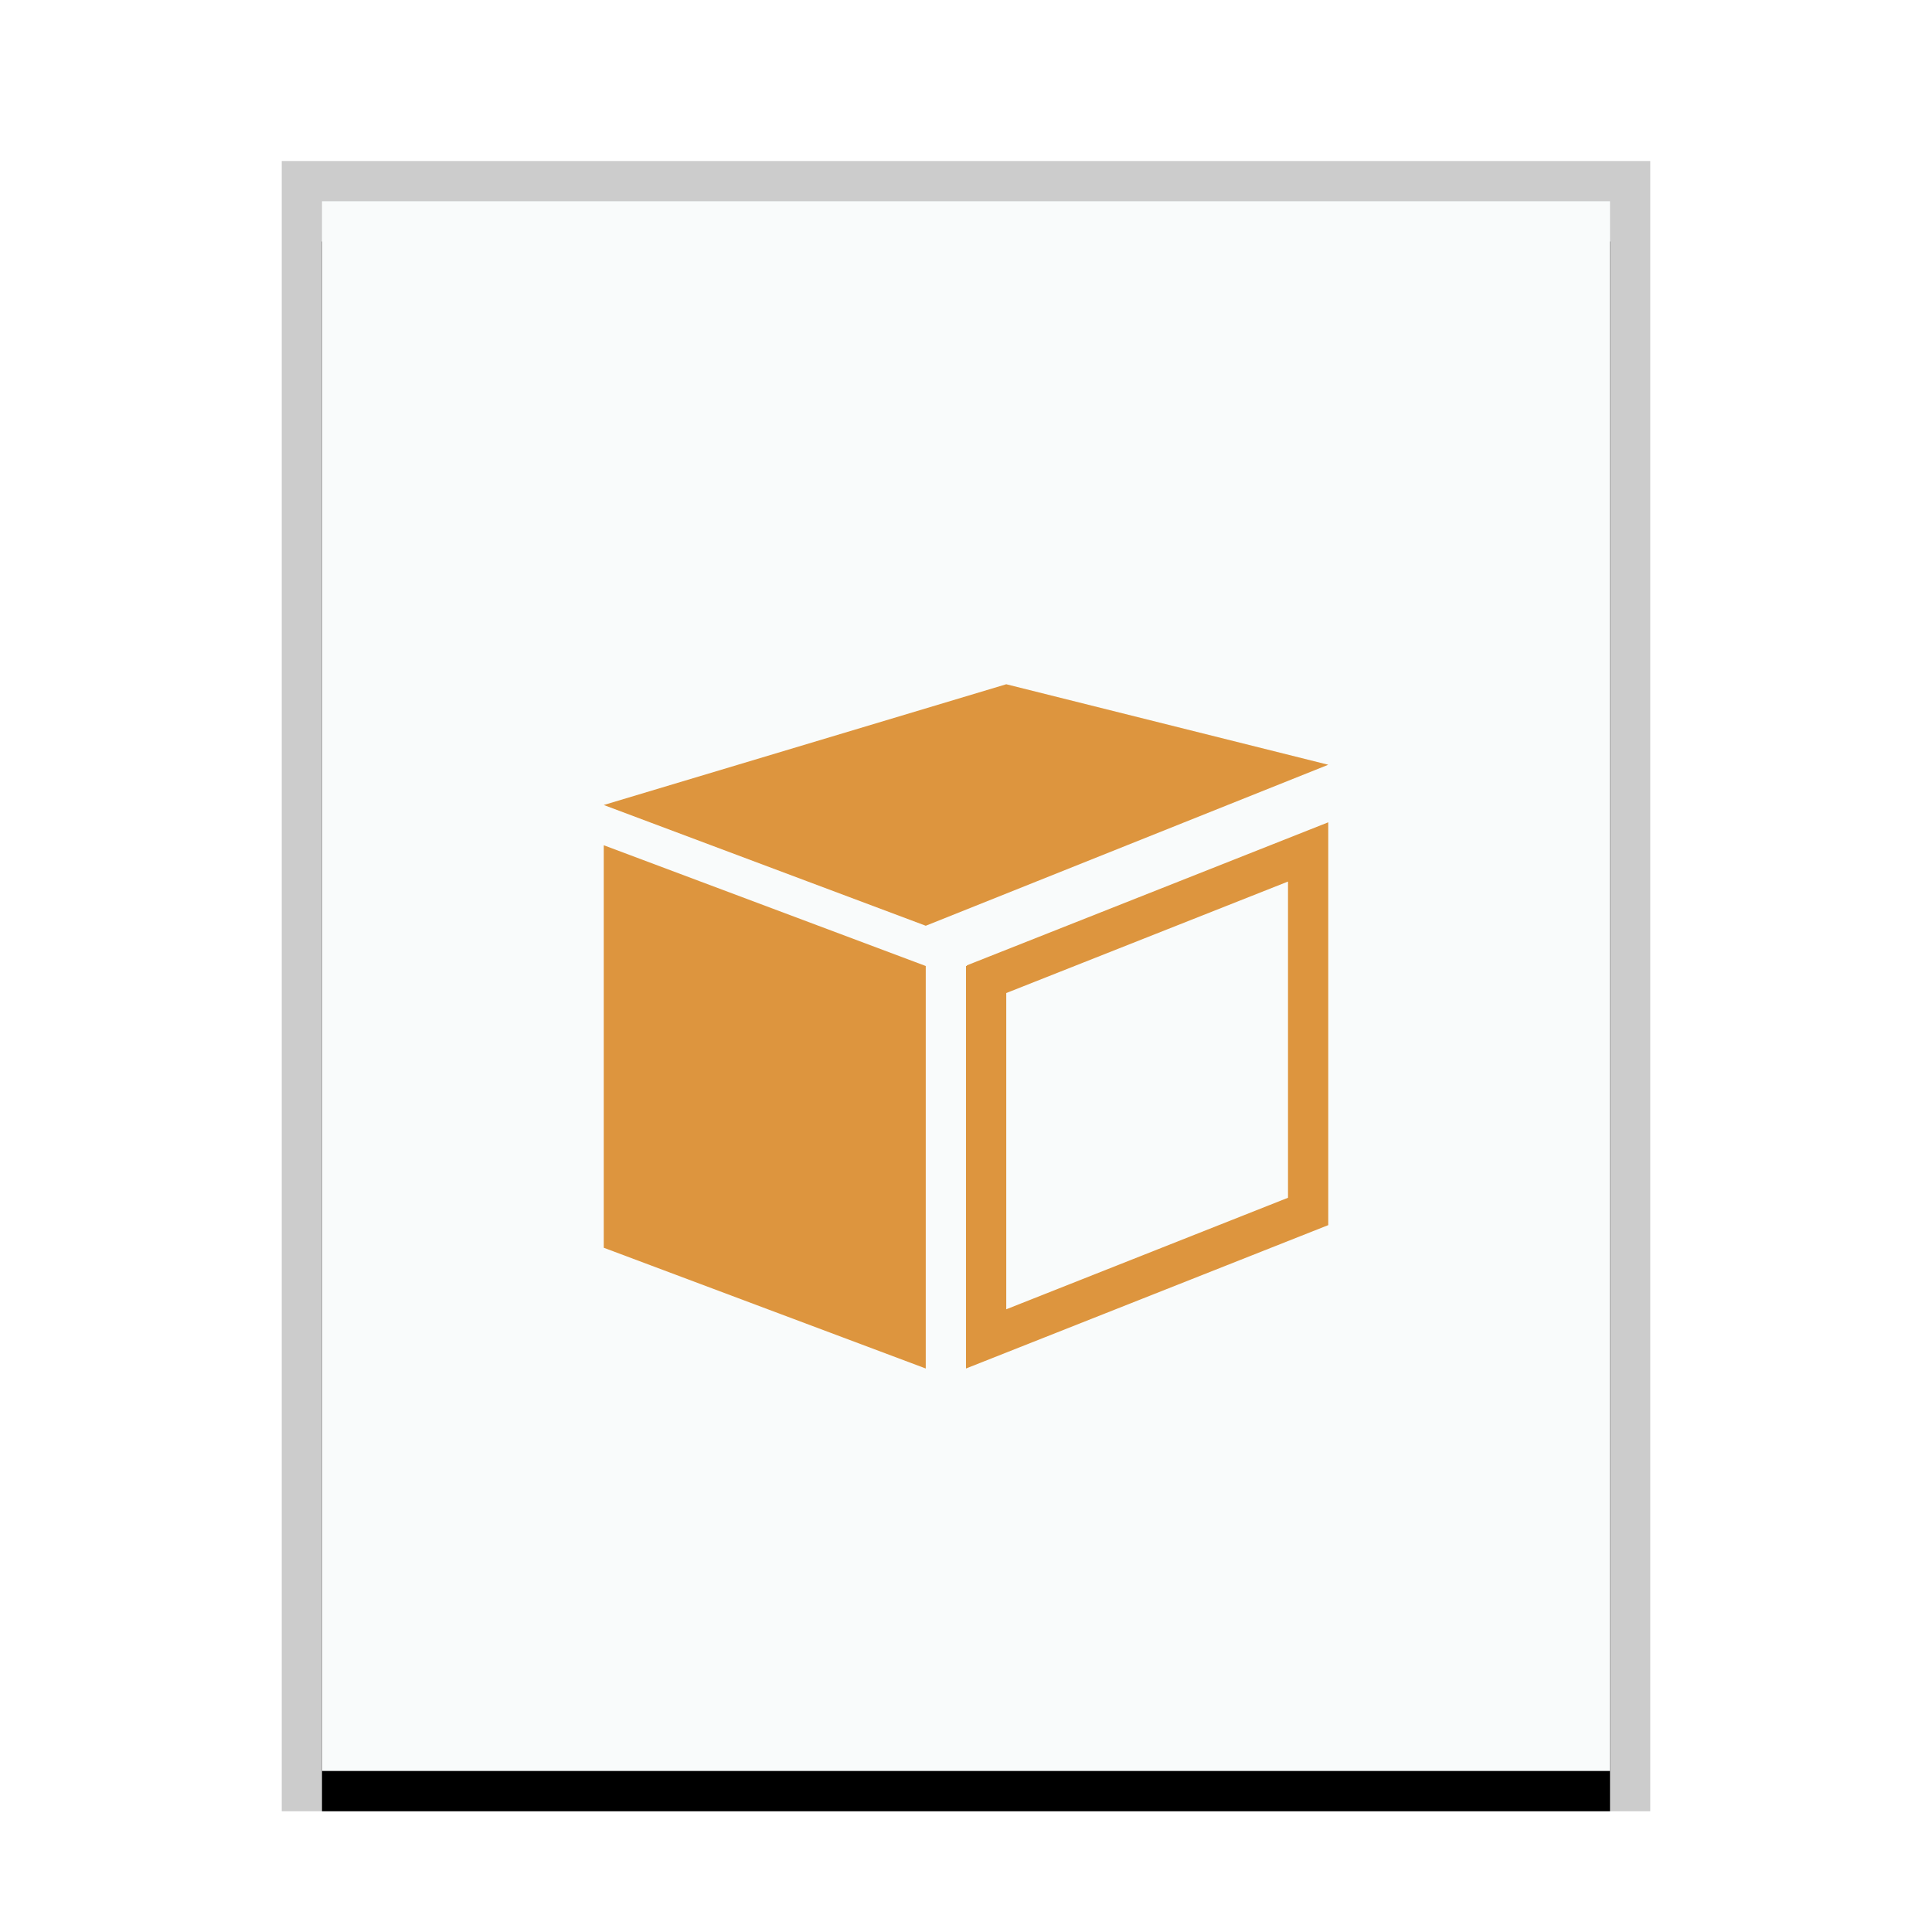 <svg xmlns="http://www.w3.org/2000/svg" xmlns:xlink="http://www.w3.org/1999/xlink" width="48" height="48" viewBox="0 0 48 48">
  <defs>
    <rect id="application-x-blender-b" width="32" height="39" x="0" y="0"/>
    <filter id="application-x-blender-a" width="112.5%" height="110.3%" x="-6.2%" y="-2.6%" filterUnits="objectBoundingBox">
      <feOffset dy="1" in="SourceAlpha" result="shadowOffsetOuter1"/>
      <feGaussianBlur in="shadowOffsetOuter1" result="shadowBlurOuter1" stdDeviation=".5"/>
      <feColorMatrix in="shadowBlurOuter1" values="0 0 0 0 0   0 0 0 0 0   0 0 0 0 0  0 0 0 0.2 0"/>
    </filter>
  </defs>
  <g fill="none" fill-rule="evenodd">
    <g transform="translate(8 5)">
      <use fill="#000" filter="url(#application-x-blender-a)" xlink:href="#application-x-blender-b"/>
      <use fill="#F9FBFB" xlink:href="#application-x-blender-b"/>
      <path fill="#000" fill-opacity=".2" fill-rule="nonzero" d="M33,-1 L-1,-1 L-1,40 L33,40 L33,-1 Z M32,0 L32,39 L0,39 L0,0 L32,0 Z"/>
    </g>
    <path fill="#DD953E" d="M25,17 L15,20 L23,23 L33,19 L25,17 L25,17 Z M33,20.43 L24.021,23.984 L24.021,24 L24,24 L24,34 L33,30.438 L33,30 L33,21.506 L33,20.43 L33,20.43 Z M15,21 L15,31 L23,34 L23,24 L15,21 L15,21 Z M32,21.902 L32,29.758 L25,32.529 L25,24.672 L32,21.902 L32,21.902 Z"/>
  </g>
</svg>
